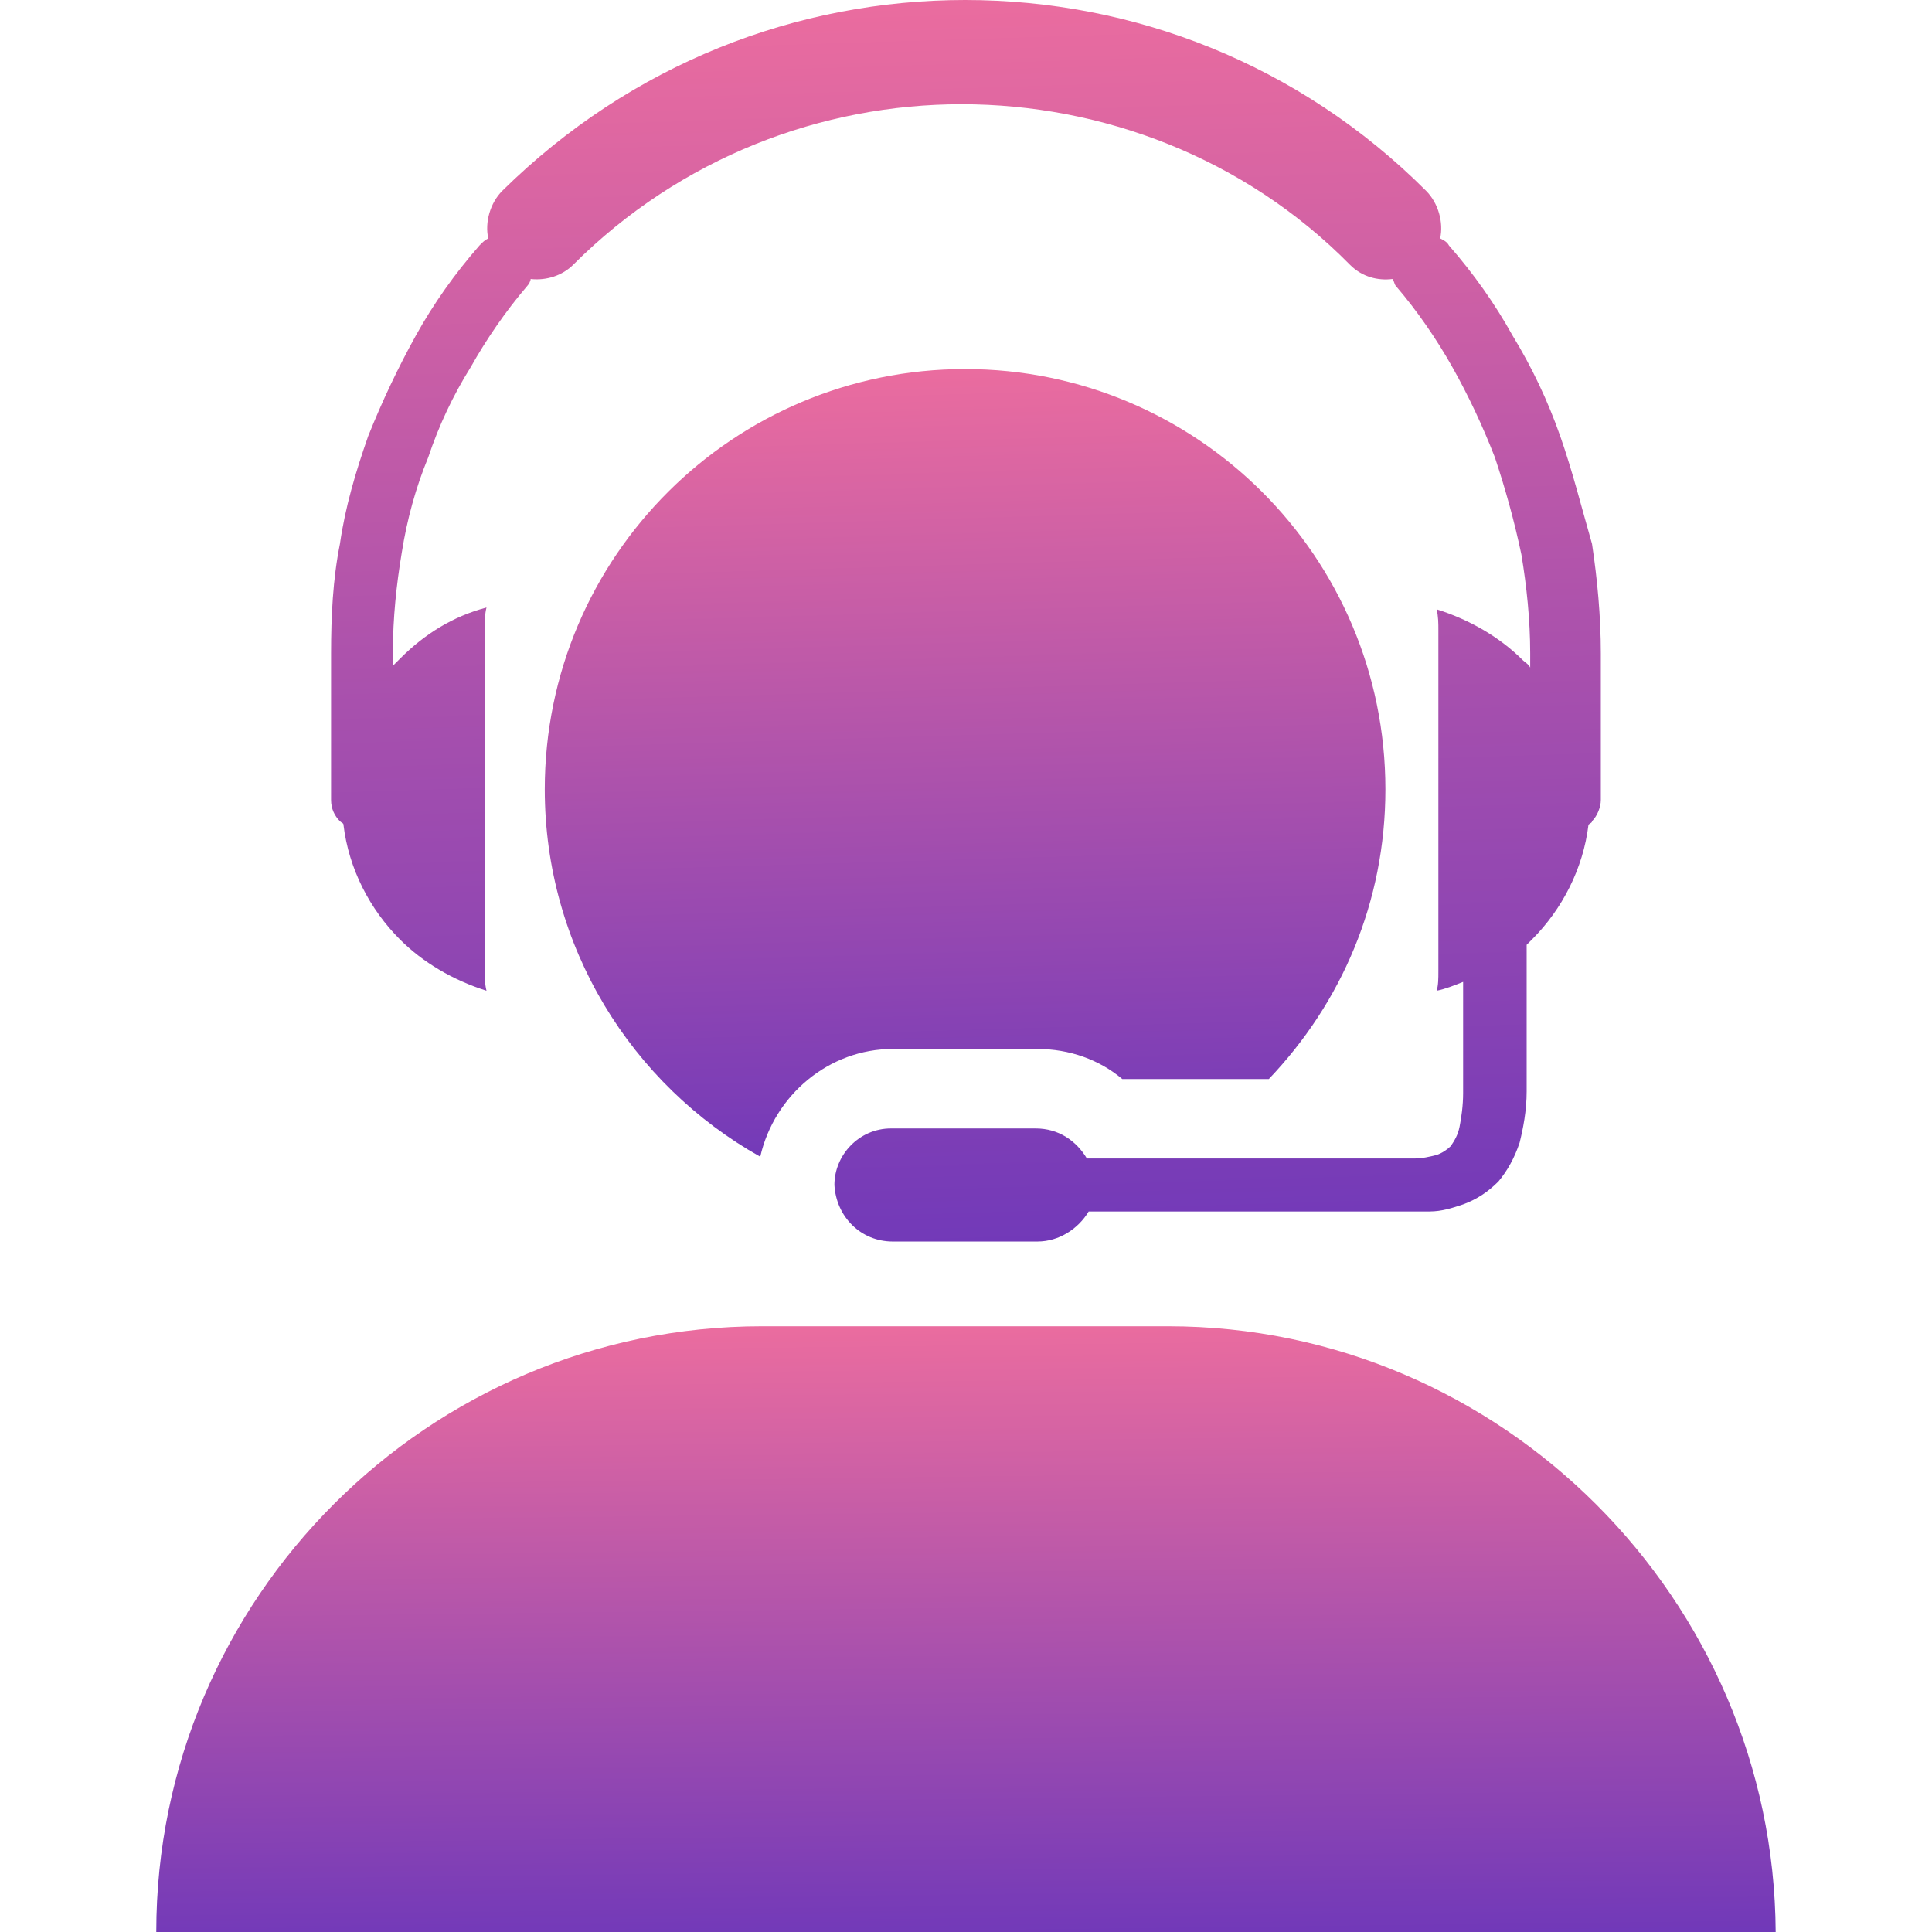<svg width="36" height="36" viewBox="0 0 36 36" fill="none" xmlns="http://www.w3.org/2000/svg">
<path d="M21.767 24.713H14.199C7.979 24.713 2.912 29.781 2.912 36H33.087C33.054 29.814 27.987 24.713 21.767 24.713Z" fill="url(#paint0_linear)"/>
<path d="M19.332 19.546C19.924 19.546 20.484 19.744 20.912 20.106H23.643C24.992 18.691 25.815 16.815 25.815 14.709C25.815 10.365 22.294 6.877 17.983 6.877C13.672 6.877 10.151 10.365 10.151 14.709C10.151 17.638 11.764 20.205 14.166 21.554C14.429 20.402 15.449 19.546 16.634 19.546H19.332Z" fill="url(#paint1_linear)"/>
<path d="M6.4 15.367C6.498 16.19 6.893 16.947 7.453 17.506C7.881 17.934 8.44 18.263 9.065 18.461C9.032 18.329 9.032 18.197 9.032 18.099V11.715C9.032 11.583 9.032 11.452 9.065 11.32C8.44 11.485 7.913 11.813 7.453 12.274C7.42 12.307 7.354 12.373 7.321 12.406V12.143C7.321 11.517 7.387 10.892 7.486 10.3C7.584 9.675 7.749 9.082 7.979 8.523C8.177 7.931 8.44 7.371 8.769 6.845C9.065 6.318 9.427 5.792 9.822 5.331C9.855 5.298 9.888 5.232 9.888 5.199C10.184 5.232 10.48 5.133 10.678 4.936C12.685 2.929 15.318 1.942 17.917 1.942C20.517 1.942 23.182 2.929 25.157 4.936C25.387 5.166 25.683 5.232 25.946 5.199C25.979 5.232 25.979 5.298 26.012 5.331C26.407 5.792 26.769 6.318 27.065 6.845C27.361 7.371 27.625 7.931 27.855 8.523C28.052 9.115 28.217 9.707 28.349 10.333C28.447 10.925 28.513 11.55 28.513 12.175V12.439C28.48 12.373 28.414 12.34 28.381 12.307C27.954 11.879 27.394 11.55 26.769 11.353C26.802 11.485 26.802 11.616 26.802 11.748V18.099C26.802 18.23 26.802 18.362 26.769 18.461C26.934 18.428 27.098 18.362 27.263 18.296V20.369C27.263 20.6 27.23 20.83 27.197 20.994C27.164 21.159 27.098 21.258 27.032 21.357C26.966 21.422 26.868 21.488 26.769 21.521C26.637 21.554 26.506 21.587 26.341 21.587H26.308H20.253C20.056 21.258 19.727 21.027 19.299 21.027H16.601C16.009 21.027 15.548 21.521 15.548 22.08C15.581 22.673 16.041 23.134 16.634 23.134H19.332C19.727 23.134 20.089 22.903 20.286 22.574H26.407H26.637C26.868 22.574 27.065 22.508 27.263 22.442C27.526 22.344 27.723 22.212 27.921 22.015C28.085 21.817 28.217 21.587 28.316 21.291C28.381 21.027 28.447 20.698 28.447 20.336V17.704V17.605C28.48 17.572 28.513 17.539 28.546 17.506C29.105 16.947 29.5 16.19 29.599 15.367C29.632 15.335 29.665 15.335 29.665 15.302C29.764 15.203 29.829 15.038 29.829 14.907V12.175C29.829 11.485 29.764 10.793 29.665 10.135C29.467 9.444 29.303 8.786 29.073 8.128C28.842 7.47 28.546 6.845 28.184 6.252C27.855 5.66 27.46 5.101 26.999 4.574C26.966 4.508 26.901 4.475 26.835 4.442C26.901 4.146 26.802 3.784 26.572 3.554C24.202 1.185 21.109 0 17.983 0C14.857 0 11.764 1.185 9.361 3.554C9.131 3.784 9.032 4.146 9.098 4.442C9.032 4.475 8.999 4.508 8.934 4.574C8.473 5.101 8.078 5.66 7.749 6.252C7.42 6.845 7.124 7.47 6.86 8.128C6.63 8.786 6.433 9.444 6.334 10.135C6.202 10.793 6.169 11.485 6.169 12.175V14.907C6.169 15.071 6.235 15.203 6.334 15.302C6.367 15.335 6.4 15.335 6.4 15.367Z" fill="url(#paint2_linear)"/>
<defs>
<linearGradient id="paint0_linear" x1="19.508" y1="22.936" x2="19.747" y2="42.949" gradientUnits="userSpaceOnUse">
<stop stop-color="#FD749B"/>
<stop offset="1" stop-color="#281AC8"/>
</linearGradient>
<linearGradient id="paint1_linear" x1="18.766" y1="4.567" x2="19.542" y2="30.569" gradientUnits="userSpaceOnUse">
<stop stop-color="#FD749B"/>
<stop offset="1" stop-color="#281AC8"/>
</linearGradient>
<linearGradient id="paint2_linear" x1="19.182" y1="-3.641" x2="20.459" y2="37.341" gradientUnits="userSpaceOnUse">
<stop stop-color="#FD749B"/>
<stop offset="1" stop-color="#281AC8"/>
</linearGradient>
</defs>
</svg>
